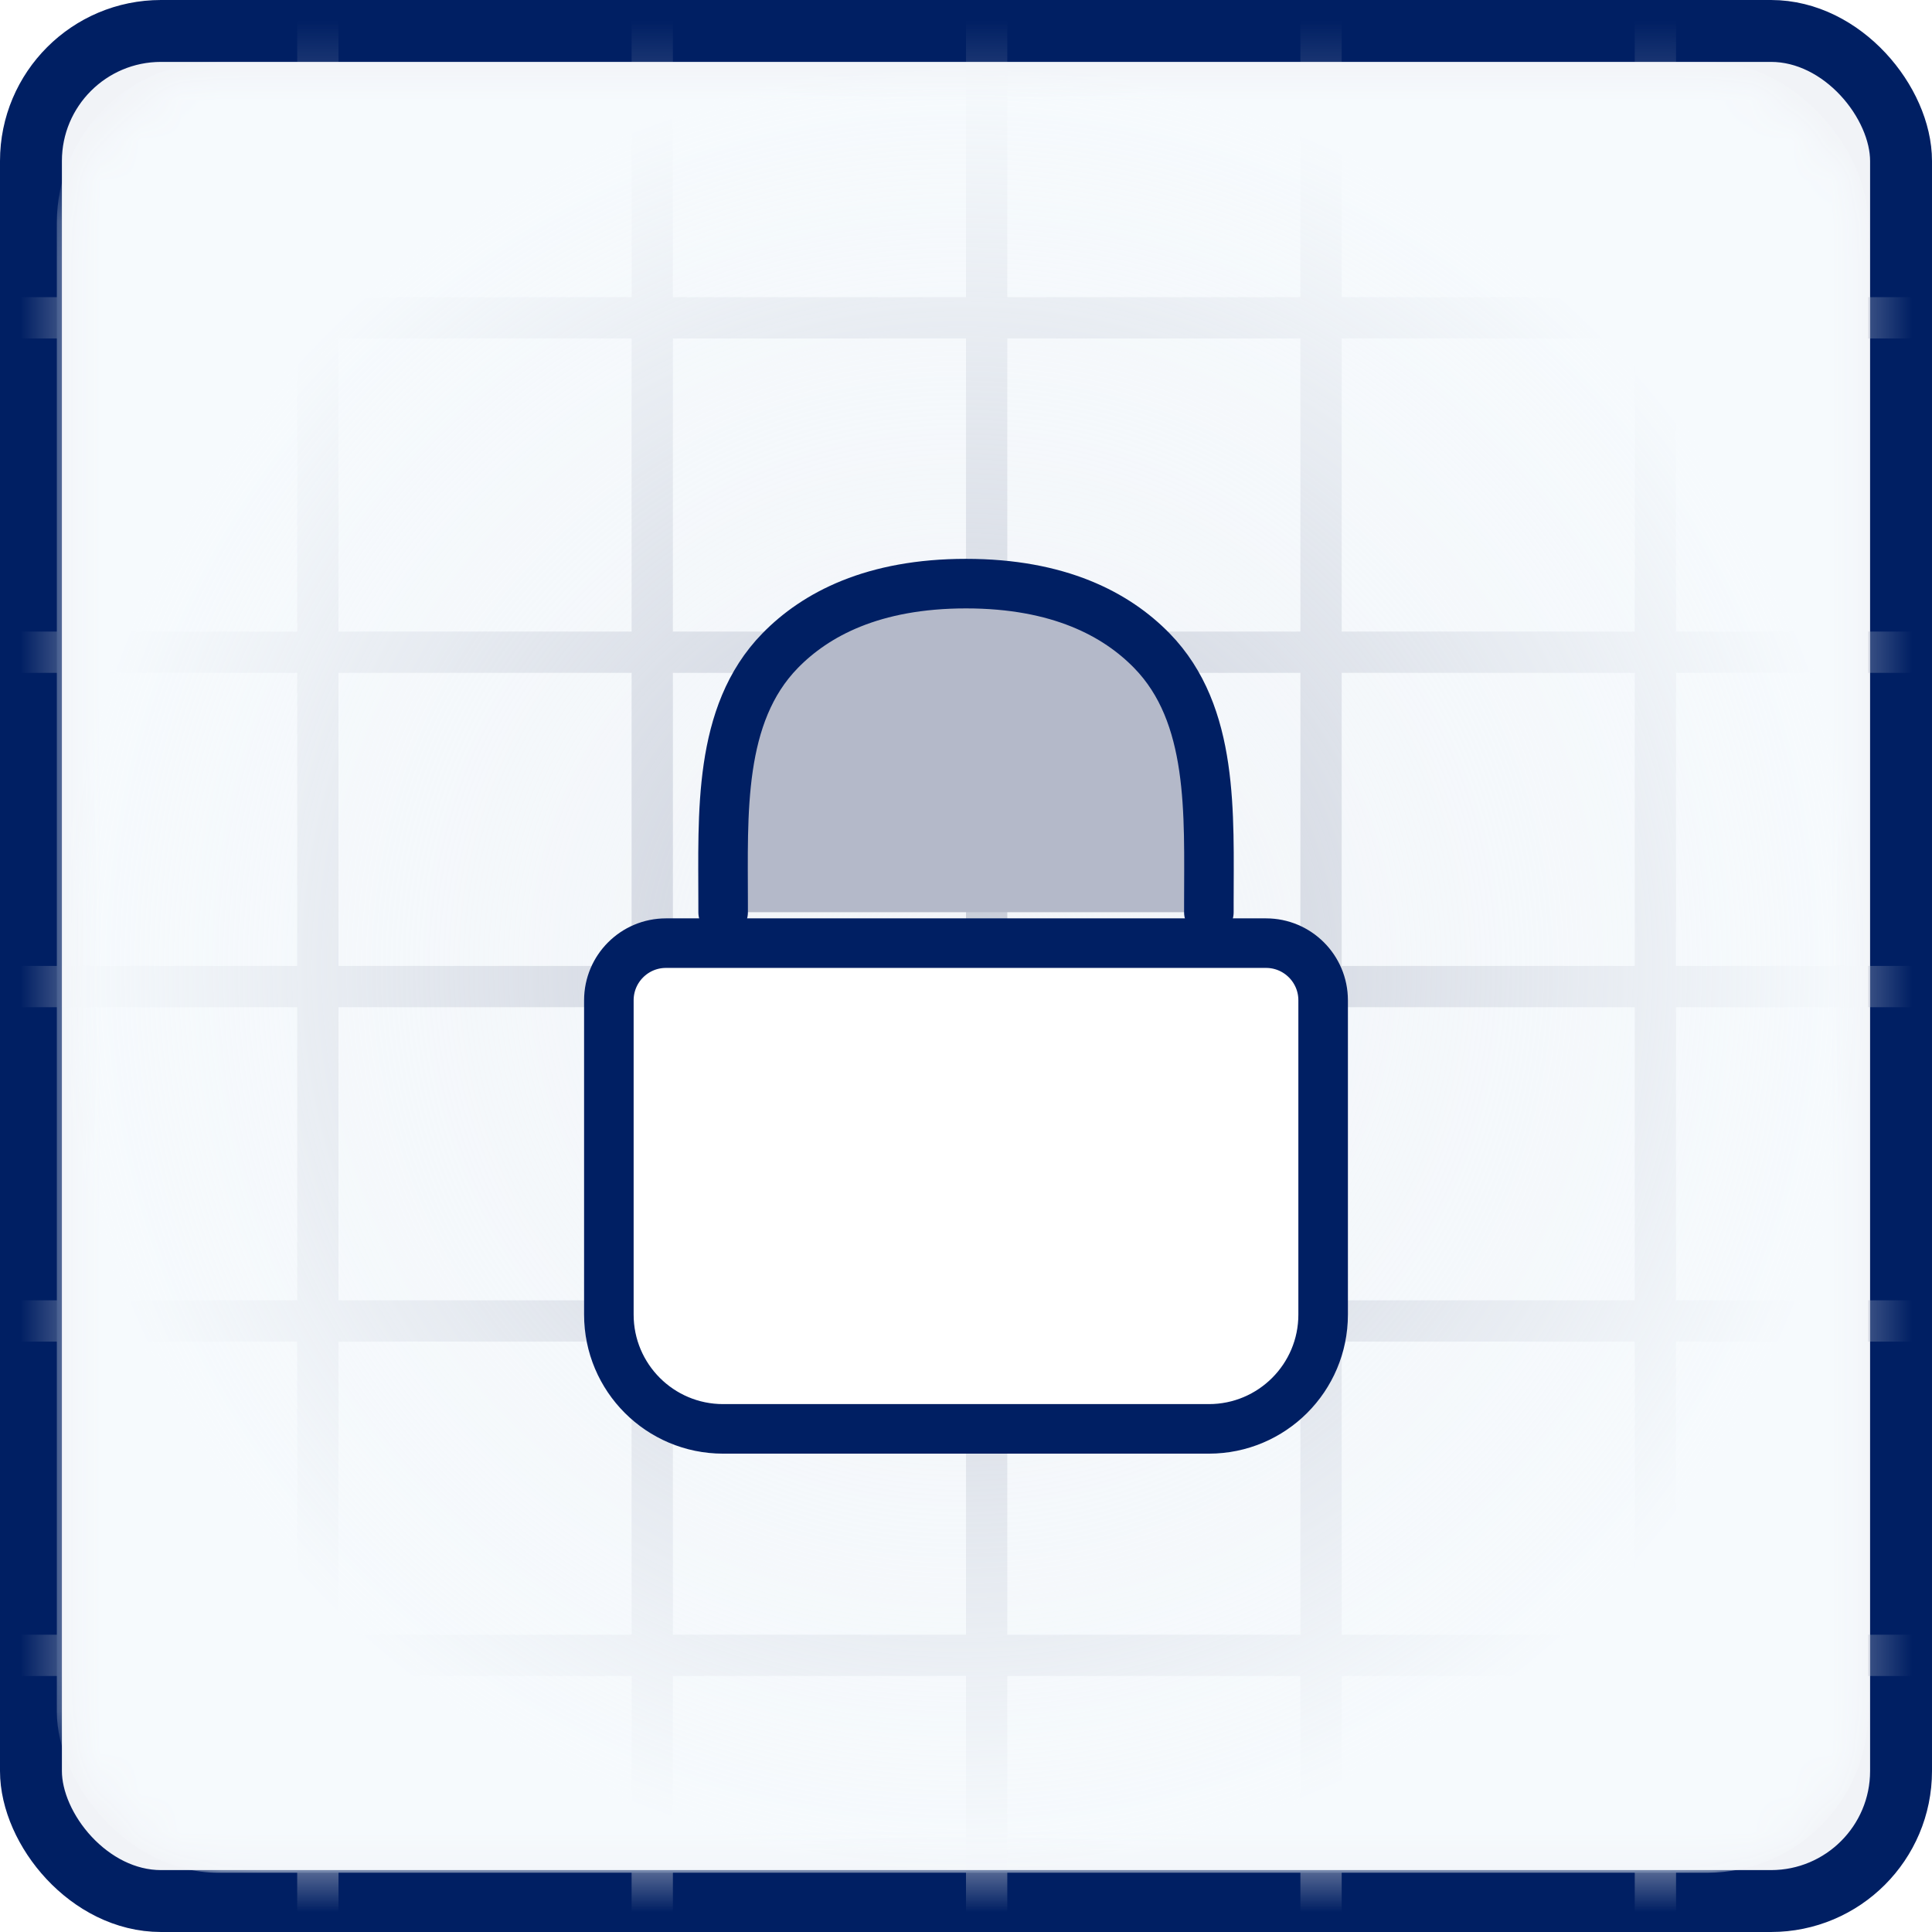 <svg width="48" height="48" viewBox="0 0 48 48" fill="none" xmlns="http://www.w3.org/2000/svg">
<rect x="0.769" y="0.769" width="46.462" height="46.462" rx="3.231" fill="#F1F3F7" stroke="#001F63" stroke-width="1.538"/>
<mask id="mask0_4940_34382" style="mask-type:alpha" maskUnits="userSpaceOnUse" x="1" y="1" width="46" height="46">
<rect x="1.681" y="1.85" width="44.613" height="44.602" rx="4" fill="#E3EFFF"/>
</mask>
<g mask="url(#mask0_4940_34382)">
<line x1="32.821" y1="0" x2="32.821" y2="50.048" stroke="#B4B9C9" stroke-width="1.026"/>
<line x1="41.128" y1="0" x2="41.128" y2="50.048" stroke="#B4B9C9" stroke-width="1.026"/>
<line x1="24.513" y1="0" x2="24.513" y2="50.048" stroke="#B4B9C9" stroke-width="1.026"/>
<line x1="7.897" y1="0" x2="7.897" y2="50.048" stroke="#B4B9C9" stroke-width="1.026"/>
<line x1="16.205" y1="0" x2="16.205" y2="50.048" stroke="#B4B9C9" stroke-width="1.026"/>
<line x1="-1.024" y1="16.204" x2="49.024" y2="16.204" stroke="#B4B9C9" stroke-width="1.026"/>
<line x1="-1.024" y1="7.896" x2="49.024" y2="7.896" stroke="#B4B9C9" stroke-width="1.026"/>
<line x1="-1.024" y1="24.511" x2="49.024" y2="24.511" stroke="#B4B9C9" stroke-width="1.026"/>
<line x1="-1.024" y1="41.127" x2="49.024" y2="41.127" stroke="#B4B9C9" stroke-width="1.026"/>
<line x1="-1.024" y1="32.819" x2="49.024" y2="32.819" stroke="#B4B9C9" stroke-width="1.026"/>
<rect x="1.412" y="1.535" width="45.002" height="44.992" rx="4" fill="url(#paint0_radial_4940_34382)"/>
</g>
<g filter="url(#filter0_d_4940_34382)">
<path d="M15.127 23.852C15.127 23.068 15.762 22.432 16.546 22.432H31.454C32.238 22.432 32.873 23.068 32.873 23.852V31.661C32.873 33.229 31.602 34.5 30.034 34.5H17.966C16.398 34.5 15.127 33.229 15.127 31.661V23.852Z" fill="white" stroke="#001F63" stroke-width="1.231" stroke-linecap="round" stroke-linejoin="round"/>
<path d="M17.966 21.664V21.44C17.966 19.224 17.833 16.753 19.381 15.167C20.264 14.262 21.692 13.5 24 13.5C26.308 13.5 27.736 14.262 28.619 15.167C30.167 16.753 30.034 19.224 30.034 21.44V21.664" fill="#B4B9C9"/>
<path d="M17.966 21.664V21.44C17.966 19.224 17.833 16.753 19.381 15.167C20.264 14.262 21.692 13.5 24 13.5C26.308 13.5 27.736 14.262 28.619 15.167C30.167 16.753 30.034 19.224 30.034 21.44V21.664" stroke="#001F63" stroke-width="1.231" stroke-linecap="round" stroke-linejoin="round"/>
</g>
<defs>
<filter id="filter0_d_4940_34382" x="10.511" y="9.885" width="26.977" height="30.231" filterUnits="userSpaceOnUse" color-interpolation-filters="sRGB">
<feFlood flood-opacity="0" result="BackgroundImageFix"/>
<feColorMatrix in="SourceAlpha" type="matrix" values="0 0 0 0 0 0 0 0 0 0 0 0 0 0 0 0 0 0 127 0" result="hardAlpha"/>
<feOffset dy="1"/>
<feGaussianBlur stdDeviation="2"/>
<feComposite in2="hardAlpha" operator="out"/>
<feColorMatrix type="matrix" values="0 0 0 0 0.097 0 0 0 0 0.128 0 0 0 0 0.237 0 0 0 0.08 0"/>
<feBlend mode="normal" in2="BackgroundImageFix" result="effect1_dropShadow_4940_34382"/>
<feBlend mode="normal" in="SourceGraphic" in2="effect1_dropShadow_4940_34382" result="shape"/>
</filter>
<radialGradient id="paint0_radial_4940_34382" cx="0" cy="0" r="1" gradientUnits="userSpaceOnUse" gradientTransform="translate(23.913 24.03) rotate(90) scale(22.496 22.501)">
<stop stop-color="#F6FAFD" stop-opacity="0.28"/>
<stop offset="1" stop-color="#F6FAFD"/>
</radialGradient>
</defs>
</svg>
